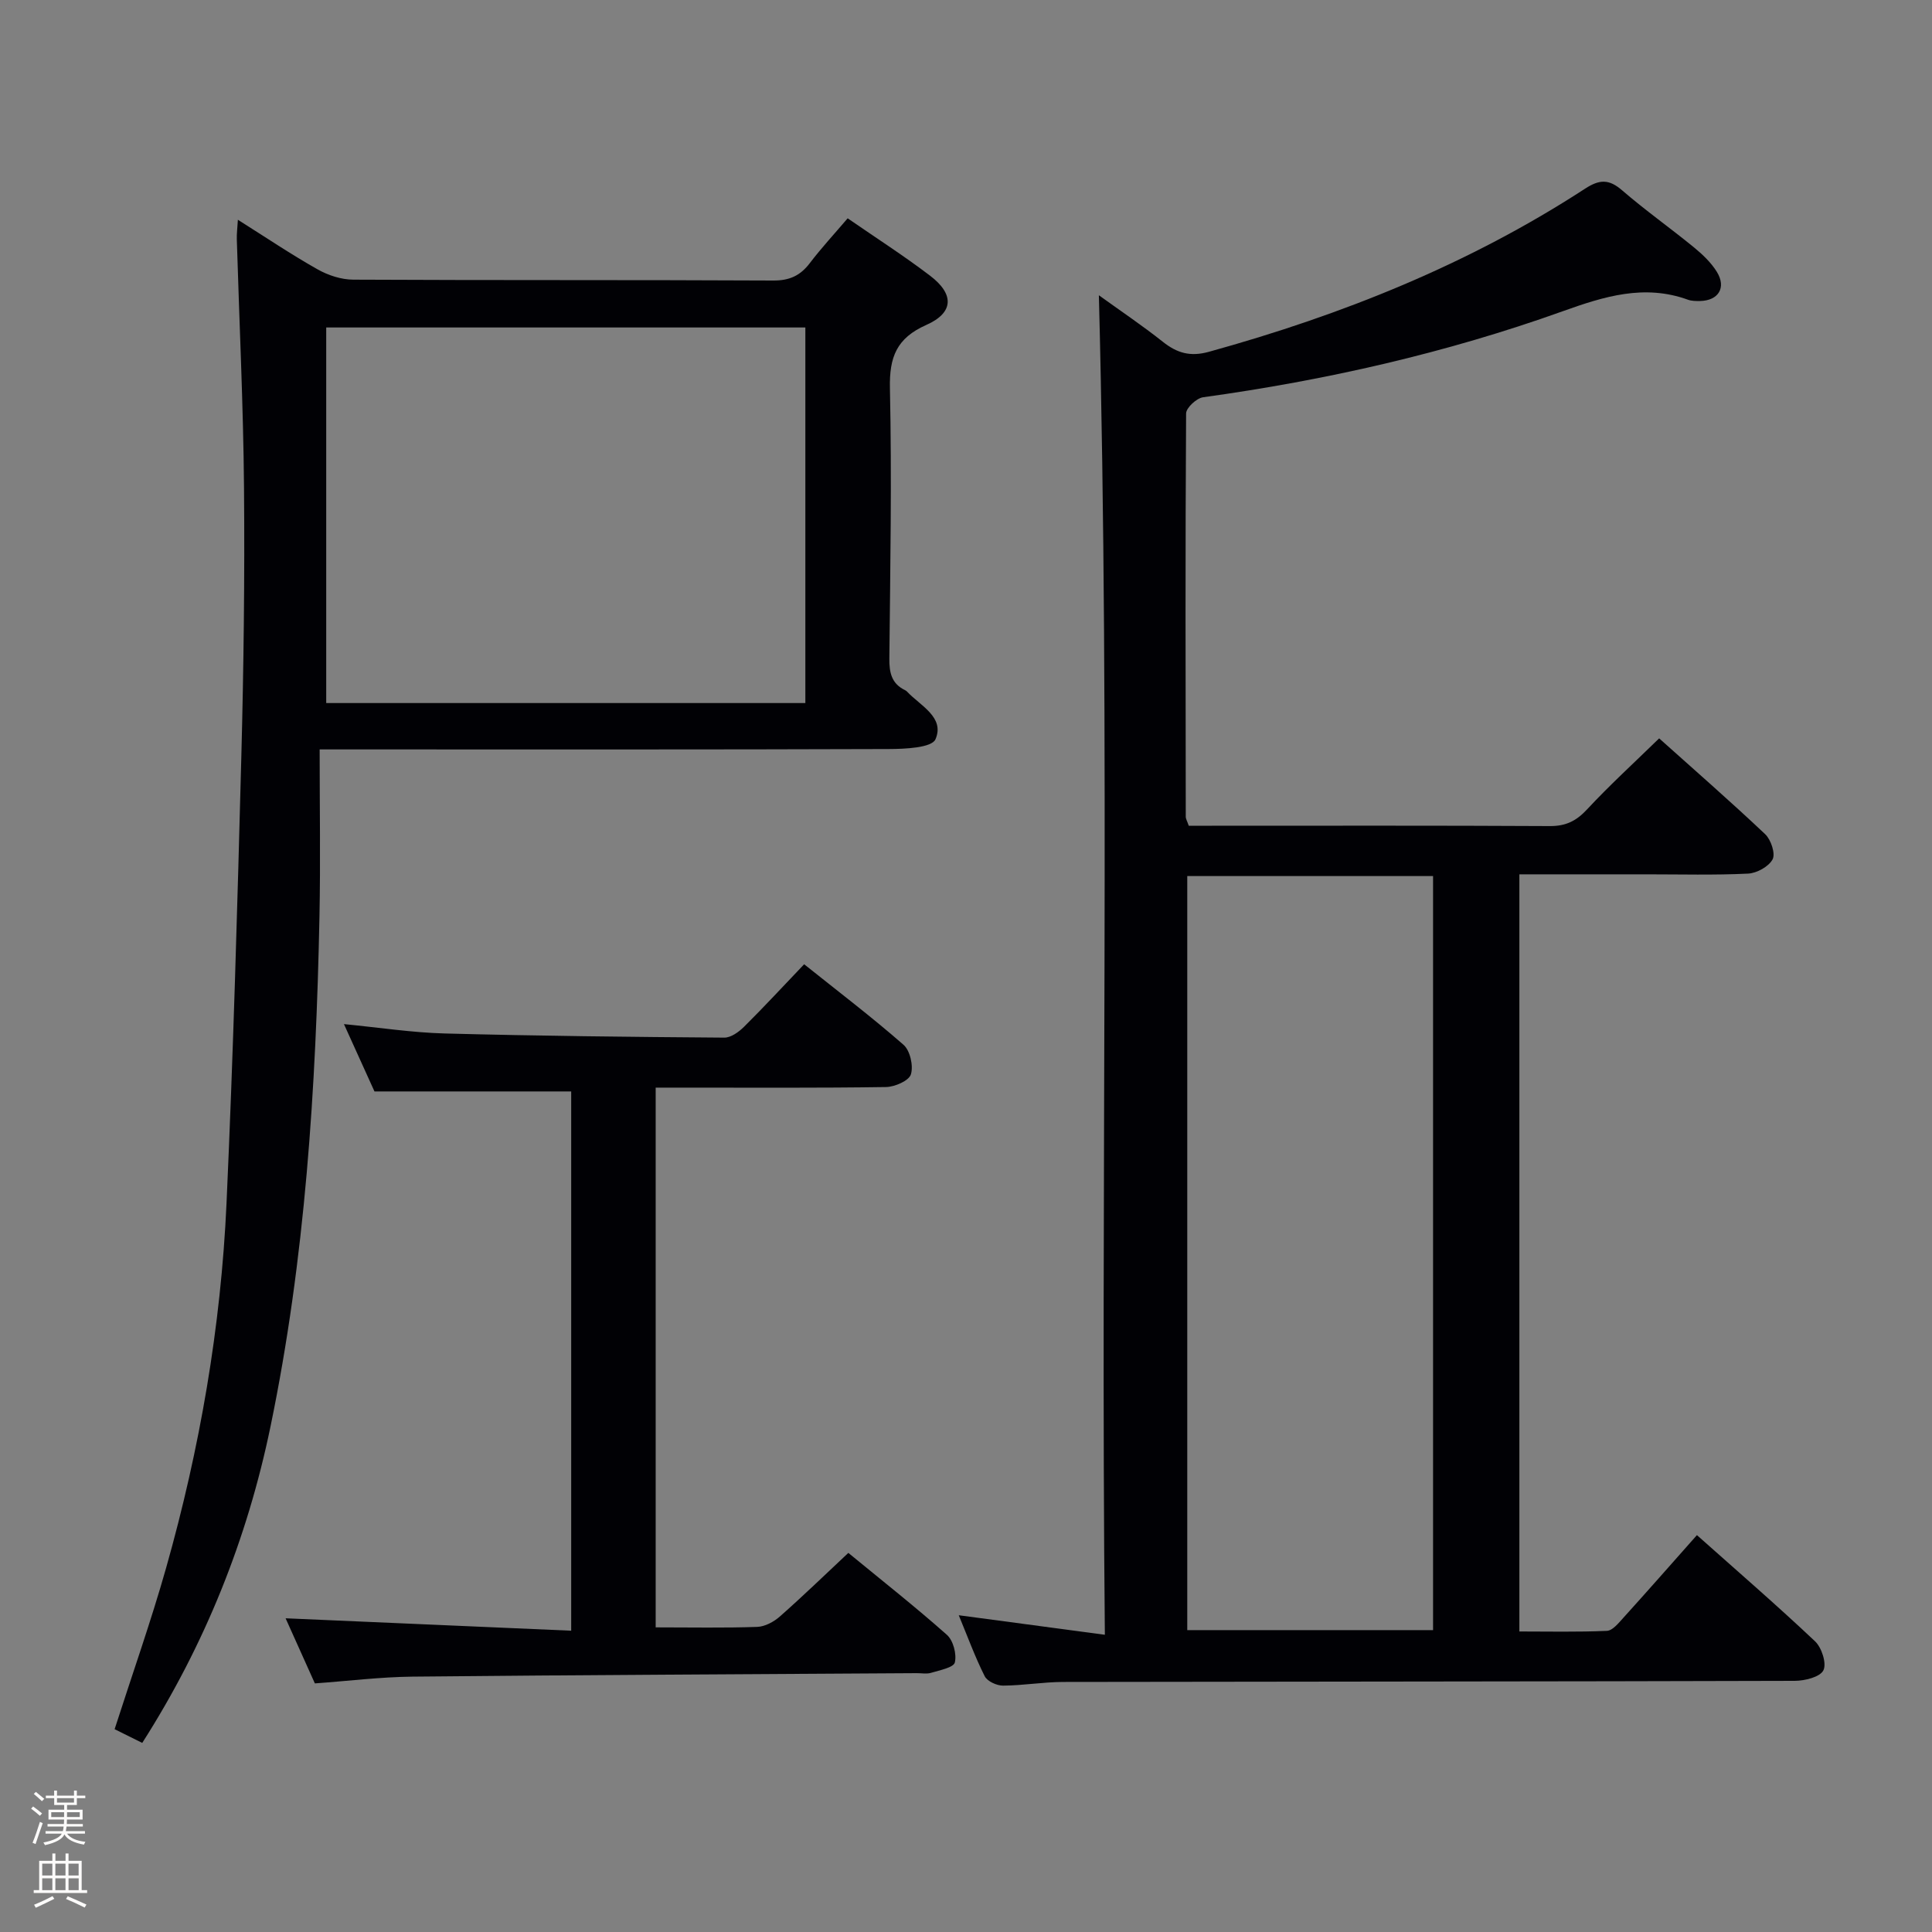 <svg enable-background="new 0 0 400 400" viewBox="0 0 400 400" xmlns="http://www.w3.org/2000/svg"><rect x="0" y="0" width="400" height="400" fill="#808080" stroke="none"/><path d="m6.44 374.46.42-.45c.65.47 1.27.95 1.85 1.44l-.45.49c-.65-.56-1.25-1.06-1.82-1.48m.93 7.33-.63-.26c.55-1.36 1.05-2.8 1.52-4.33.19.1.38.19.59.27-.46 1.29-.95 2.73-1.48 4.32m-.38-10.38.44-.42c.43.34 1.01.82 1.74 1.44l-.49.49c-.53-.51-1.09-1.01-1.69-1.51m2.5.35h1.72v-1.04h.59v1.04h3.52v-1.04h.59v1.04h1.75v.53h-1.75v1.42h-2.03v.97h3.22v2.03h-3.24c0 .35-.01.66-.03.93h3.32v.53h-3.37c-.03.27-.08.58-.15.94h3.96v.53h-3.71c.67.92 1.93 1.48 3.79 1.68-.13.24-.23.44-.29.59-2.13-.38-3.48-1.08-4.04-2.12-.43.97-1.77 1.72-4.03 2.23-.09-.19-.2-.37-.33-.55 2.1-.42 3.37-1.03 3.81-1.83h-3.36v-.53h3.58c.08-.29.13-.61.16-.94h-3.33v-.53h3.39c.02-.27.04-.58.04-.93h-3.23v-2.03h3.25v-.97h-2.07v-1.42h-1.73zm1.12 3.44v1h2.65c.01-.3.02-.44.01-.4v-.25-.35zm1.19-2h3.52v-.91h-3.52zm4.71 2h-2.63v.59c0 .15-.01.28-.01.4h2.64z" fill="#fcfbfa"/><path d="m13.56 383.74h.63v1.52h2.72v6.07h1.13v.6h-11.06v-.6h1.13v-6.07h2.73v-1.52h.63v1.52h2.1v-1.52zm-2.69 8.83.38.56c-1.24.63-2.53 1.25-3.85 1.85-.1-.21-.21-.42-.34-.63 1.36-.55 2.63-1.15 3.81-1.78m-2.13-4.27h2.1v-2.45h-2.1zm0 3.04h2.1v-2.46h-2.1zm2.72-3.04h2.1v-2.45h-2.1zm0 3.04h2.1v-2.46h-2.1zm6.07 3.6c-1.41-.71-2.7-1.3-3.86-1.78l.35-.56c1.45.62 2.75 1.19 3.88 1.72zm-1.25-9.09h-2.1v2.45h2.1zm-2.09 5.49h2.1v-2.46h-2.1z" fill="#fcfbfa"/><g fill="#010105"><path d="m227.51 61.13c4.46 3.22 8.99 6.26 13.25 9.64 2.95 2.34 5.68 3.13 9.52 2.07 27.55-7.62 53.84-18.13 77.88-33.77 3.01-1.96 4.97-2.02 7.7.35 4.78 4.13 9.96 7.79 14.86 11.8 1.78 1.46 3.55 3.14 4.74 5.07 2.01 3.26.32 5.96-3.49 6.03-.83.01-1.72.01-2.48-.26-9.06-3.29-17.38-.69-26 2.4-24.13 8.64-49.02 14.28-74.41 17.79-1.35.19-3.5 2.18-3.51 3.35-.18 27.83-.11 55.66-.07 83.49 0 .46.3.93.62 1.87h4.76c23.33 0 46.66-.06 69.99.07 3.31.02 5.48-1.05 7.71-3.45 4.63-4.98 9.67-9.58 14.93-14.71 7.26 6.51 14.75 13.03 21.96 19.85 1.19 1.13 2.15 4.01 1.53 5.19-.79 1.5-3.26 2.87-5.07 2.96-6.98.34-13.99.15-20.99.15-8.66 0-17.32 0-26.37 0v156.76c5.96 0 12.05.14 18.12-.13 1.17-.05 2.41-1.6 3.38-2.67 5.02-5.55 9.96-11.17 15.26-17.15 8.28 7.38 16.54 14.51 24.46 21.99 1.38 1.3 2.44 4.61 1.72 6.01-.71 1.39-3.84 2.16-5.91 2.17-50.49.15-100.99.14-151.49.23-4.15.01-8.29.74-12.44.76-1.3.01-3.27-.89-3.8-1.95-1.99-3.96-3.52-8.15-5.37-12.62 10.13 1.35 19.71 2.63 30.25 4.04-.92-93.01 1.14-184.91-1.24-277.33zm69.19 120.25c-17.18 0-34.04 0-50.89 0v156.12h50.89c0-52.1 0-103.89 0-156.12z"/><path d="m49.25 45.5c5.84 3.68 11.04 7.19 16.49 10.26 2.19 1.24 4.91 2.13 7.39 2.14 28.99.15 57.97.03 86.96.18 3.37.02 5.6-1.01 7.57-3.6 2.4-3.15 5.1-6.07 7.84-9.28 5.91 4.08 11.65 7.76 17.06 11.88 5.05 3.84 4.93 7.67-.79 10.2-6.15 2.73-7.66 6.66-7.52 13.1.4 18.64.07 37.31-.12 55.96-.03 2.94.47 5.22 3.27 6.56.15.07.28.18.4.3 2.77 2.93 7.85 5.31 5.88 9.86-.76 1.77-6.33 2.01-9.71 2.02-36.82.13-73.63.08-110.45.08-1.96 0-3.93 0-7.34 0 0 11.85.19 23.26-.04 34.67-.71 35.44-2.94 70.76-10.14 105.54-4.82 23.28-13.55 45.12-26.55 65.48-2.02-1-3.91-1.94-5.72-2.84 3.65-11.37 7.52-22.29 10.67-33.42 6.98-24.68 11.34-49.88 12.5-75.49 1.39-30.73 2.25-61.5 3.06-92.25.49-18.63.72-37.28.56-55.92-.15-17.12-.98-34.24-1.49-51.36-.04-1.11.11-2.2.22-4.07zm18.29 100.06h99.2c0-26.12 0-51.87 0-77.76-33.12 0-65.98 0-99.2 0z"/><path d="m135.75 336.93c7.39 0 14.22.14 21.03-.1 1.6-.06 3.43-1.05 4.68-2.15 4.73-4.17 9.27-8.57 14.18-13.17 6.92 5.69 13.83 11.13 20.4 16.96 1.32 1.17 2.06 3.99 1.65 5.72-.25 1.06-3.14 1.61-4.92 2.15-.91.28-1.98.06-2.98.07-34.8.22-69.6.37-104.41.72-6.62.07-13.23.9-20.19 1.4-2.04-4.53-4.17-9.28-6.06-13.48 19.73.86 39.24 1.7 59.13 2.57 0-38 0-74.89 0-111.65-13.45 0-26.66 0-40.73 0-1.75-3.86-3.92-8.63-6.32-13.94 7.39.72 14.11 1.76 20.85 1.94 19.29.51 38.6.72 57.9.86 1.37.01 3-1.17 4.08-2.24 4.13-4.09 8.07-8.37 12.45-12.95 7 5.6 13.99 10.91 20.57 16.67 1.37 1.2 2.08 4.36 1.53 6.13-.41 1.32-3.33 2.59-5.15 2.62-13.99.21-27.99.12-41.98.12-1.79 0-3.58 0-5.71 0z"/></g></svg>